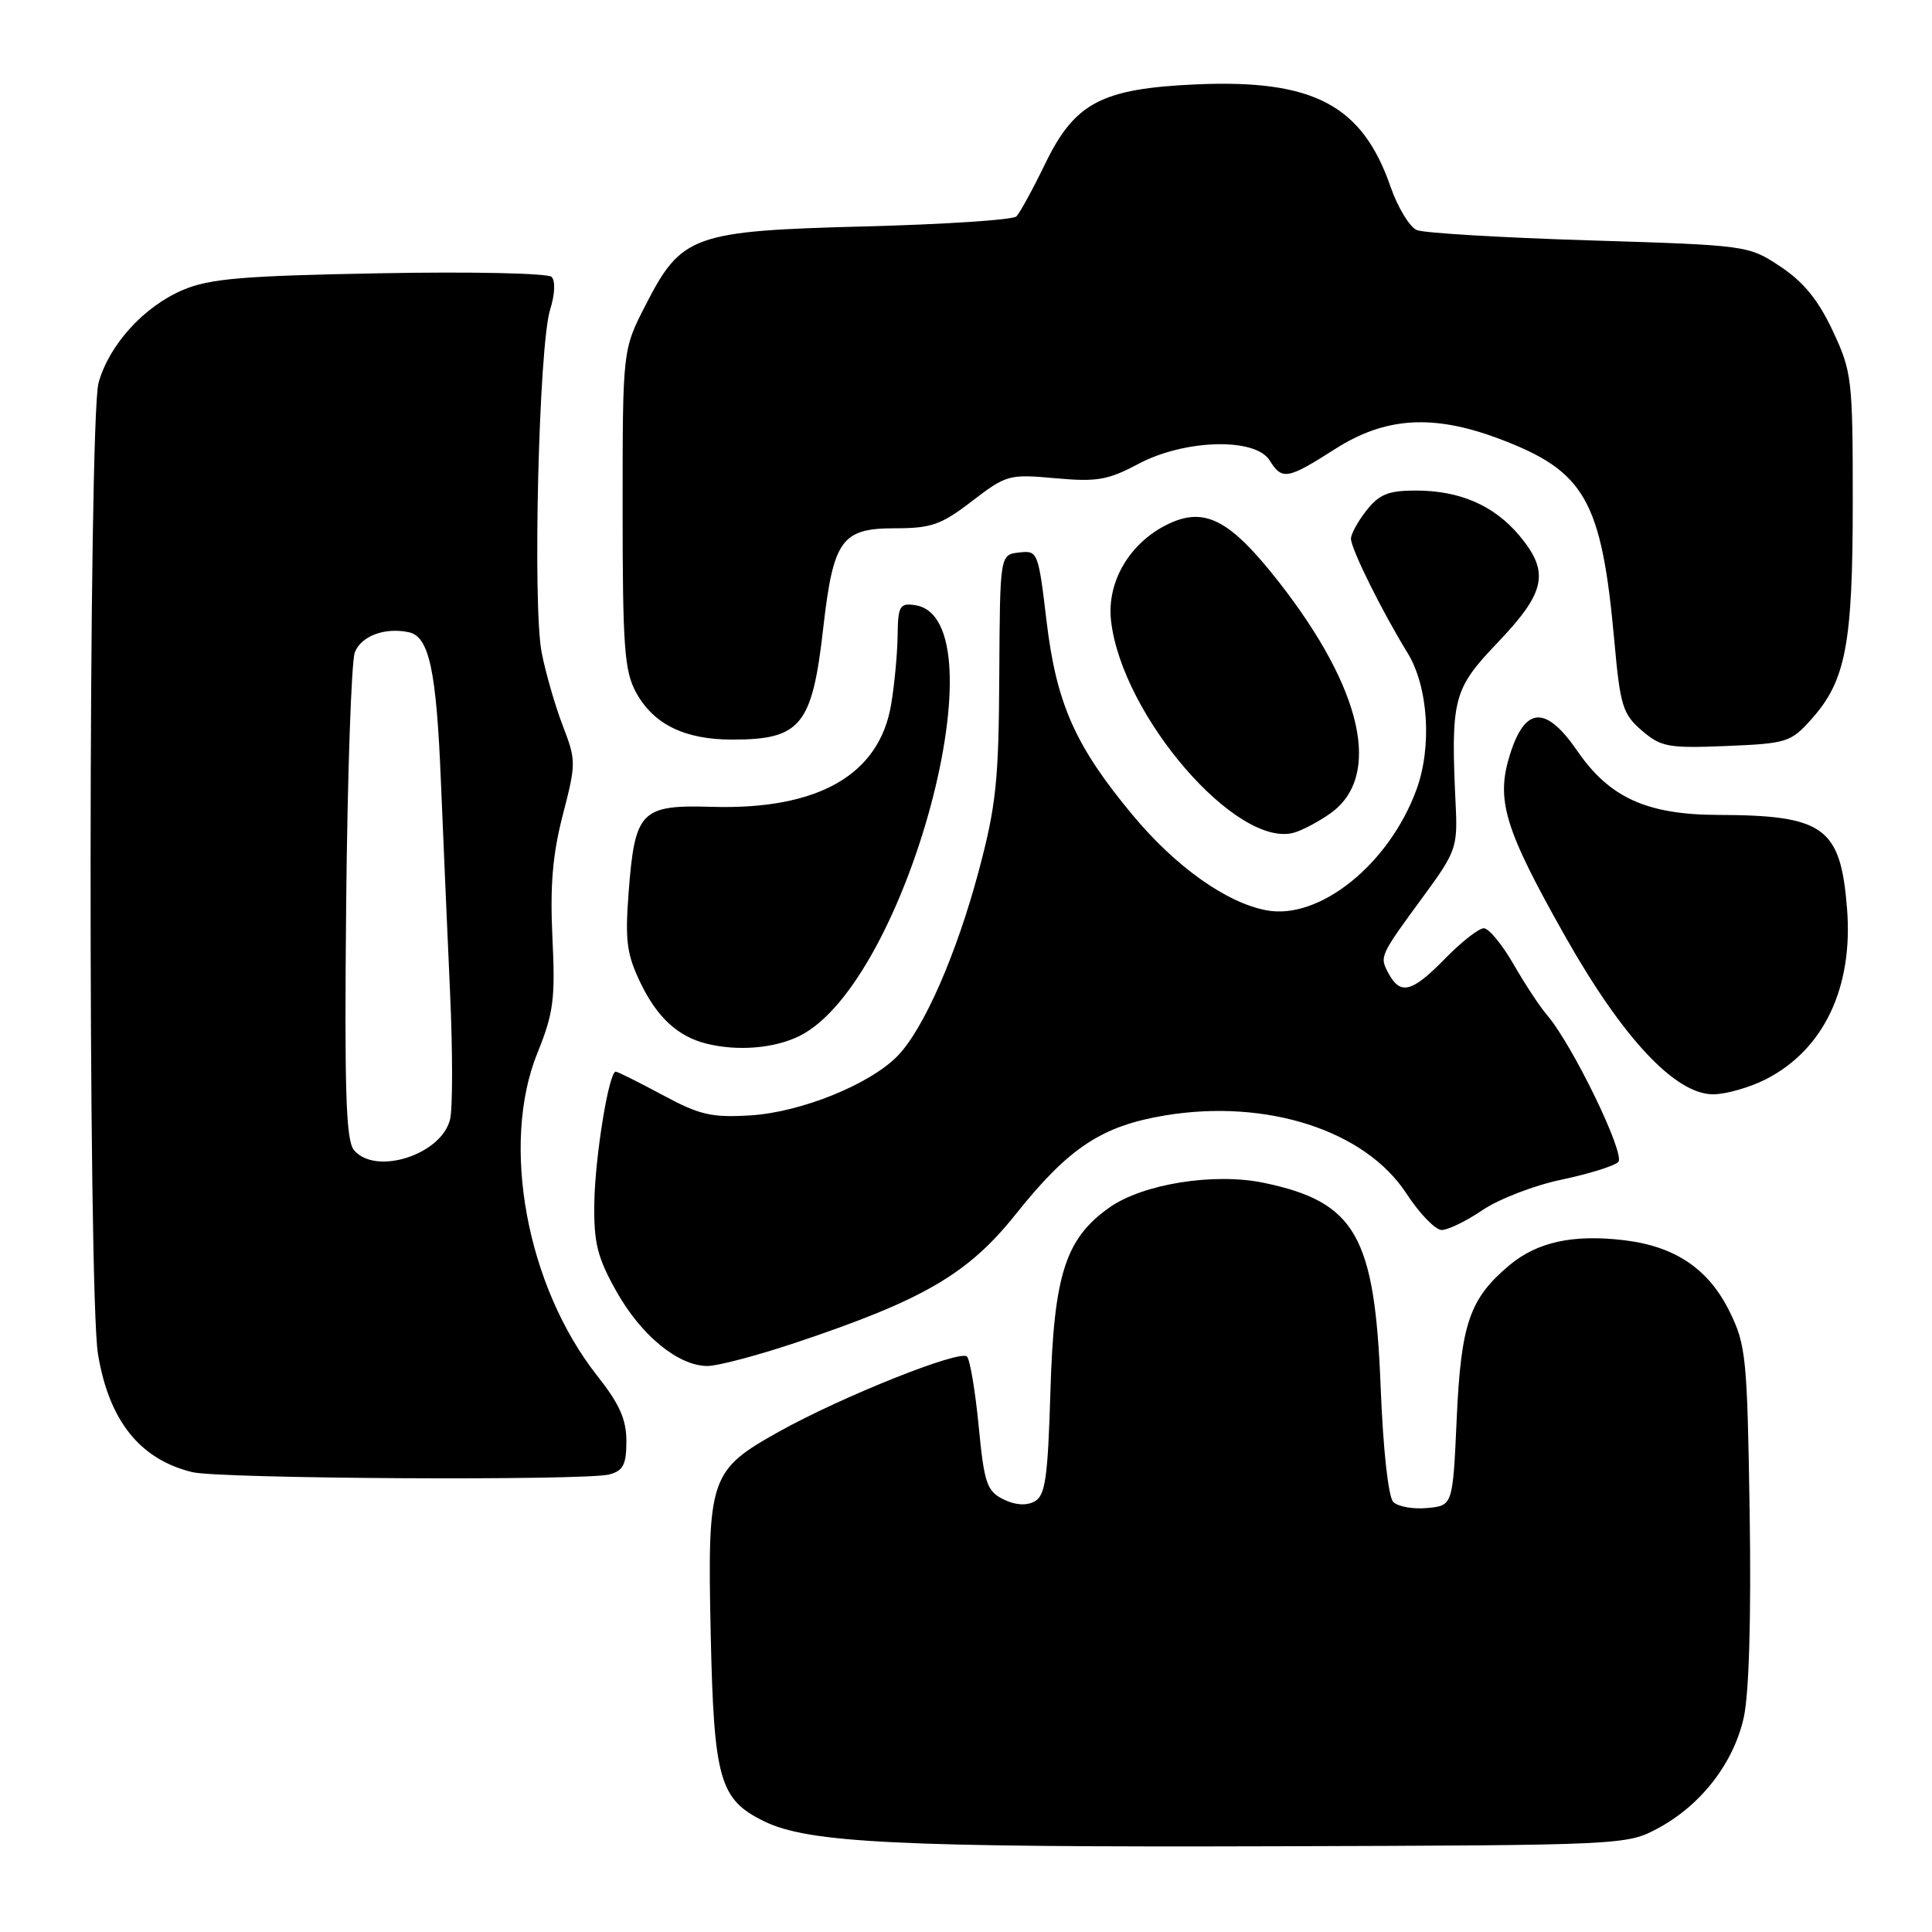 <?xml version="1.0" encoding="UTF-8" standalone="no"?>
<!DOCTYPE svg PUBLIC "-//W3C//DTD SVG 1.1//EN" "http://www.w3.org/Graphics/SVG/1.1/DTD/svg11.dtd" >
<svg xmlns="http://www.w3.org/2000/svg" xmlns:xlink="http://www.w3.org/1999/xlink" version="1.1" viewBox="0 0 256 256">
 <g >
 <path fill="currentColor"
d=" M 219.65 242.28 C 225.39 239.21 229.72 233.62 231.06 227.56 C 231.76 224.39 232.05 214.28 231.84 200.50 C 231.52 179.87 231.36 178.21 229.18 173.79 C 226.39 168.12 221.96 165.14 215.16 164.33 C 208.41 163.53 203.66 164.58 199.99 167.66 C 194.72 172.09 193.59 175.39 193.02 188.00 C 192.50 199.50 192.50 199.50 189.12 199.82 C 187.27 200.00 185.24 199.64 184.62 199.02 C 183.96 198.36 183.27 192.13 182.94 183.70 C 182.16 163.74 179.61 159.28 167.51 156.74 C 160.88 155.35 151.40 156.87 146.96 160.03 C 141.18 164.14 139.65 168.91 139.19 184.28 C 138.84 195.94 138.51 198.19 137.07 198.96 C 135.98 199.54 134.50 199.44 132.94 198.66 C 130.76 197.57 130.41 196.55 129.68 188.97 C 129.23 184.31 128.53 180.16 128.13 179.75 C 127.21 178.80 111.54 185.06 103.22 189.70 C 94.05 194.82 93.73 195.75 94.17 216.39 C 94.59 235.83 95.33 238.44 101.25 241.33 C 107.13 244.21 119.02 244.79 169.00 244.64 C 215.00 244.50 215.54 244.48 219.65 242.28 Z  M 80.75 195.37 C 82.58 194.88 83.00 194.06 83.00 190.97 C 83.00 188.08 82.08 186.02 79.16 182.33 C 69.79 170.47 66.29 151.63 71.22 139.50 C 73.35 134.24 73.59 132.36 73.20 124.25 C 72.87 117.36 73.22 113.20 74.58 107.96 C 76.34 101.16 76.34 100.77 74.59 96.21 C 73.59 93.62 72.32 89.25 71.78 86.50 C 70.55 80.31 71.40 45.81 72.89 41.04 C 73.53 39.02 73.61 37.21 73.09 36.69 C 72.60 36.20 62.40 35.98 50.35 36.21 C 32.19 36.54 27.78 36.92 24.26 38.41 C 19.07 40.61 14.46 45.68 13.06 50.72 C 11.70 55.61 11.63 171.16 12.98 179.40 C 14.43 188.24 18.54 193.39 25.50 195.07 C 29.15 195.95 77.59 196.22 80.75 195.37 Z  M 105.35 177.94 C 122.33 172.27 128.27 168.81 134.55 160.94 C 141.62 152.07 145.97 149.20 154.37 147.80 C 167.84 145.57 180.88 149.78 186.33 158.11 C 188.07 160.78 190.18 162.97 191.02 162.98 C 191.85 162.99 194.30 161.80 196.45 160.34 C 198.60 158.88 203.31 157.06 206.92 156.31 C 210.52 155.55 213.90 154.50 214.43 153.97 C 215.42 152.98 208.36 138.42 204.99 134.50 C 204.04 133.40 202.04 130.36 200.54 127.75 C 199.04 125.14 197.27 123.00 196.61 123.00 C 195.95 123.00 193.65 124.80 191.50 127.00 C 187.11 131.50 185.56 131.91 183.99 128.98 C 182.77 126.71 182.76 126.74 188.78 118.53 C 192.85 112.99 193.14 112.18 192.90 107.03 C 192.21 92.52 192.50 91.37 198.50 85.09 C 204.85 78.43 205.37 75.79 201.30 70.94 C 197.95 66.96 193.42 65.00 187.60 65.00 C 183.98 65.00 182.76 65.49 181.07 67.63 C 179.93 69.08 179.00 70.77 179.01 71.38 C 179.02 72.74 183.12 81.01 186.50 86.50 C 189.26 90.98 189.78 98.99 187.67 104.68 C 184.04 114.54 174.82 121.94 167.81 120.62 C 162.51 119.63 155.76 114.83 150.09 108.01 C 142.47 98.86 139.97 93.22 138.67 82.27 C 137.58 73.10 137.50 72.92 135.03 73.21 C 132.50 73.50 132.50 73.50 132.41 89.50 C 132.34 103.46 131.99 106.76 129.69 115.40 C 126.75 126.41 122.44 136.27 118.97 139.88 C 115.34 143.65 106.20 147.36 99.50 147.79 C 94.30 148.11 92.74 147.76 87.77 145.08 C 84.62 143.39 81.84 142.00 81.59 142.00 C 80.68 142.00 78.85 153.24 78.75 159.39 C 78.67 164.70 79.15 166.61 81.68 171.12 C 84.97 176.98 89.89 181.00 93.75 181.00 C 95.10 181.00 100.32 179.62 105.35 177.94 Z  M 233.98 143.01 C 241.67 139.09 245.58 130.84 244.74 120.36 C 243.88 109.60 241.70 108.02 227.62 107.98 C 218.24 107.95 213.26 105.69 209.03 99.54 C 204.84 93.45 202.11 93.57 200.09 99.94 C 198.18 105.99 199.32 109.77 207.41 124.10 C 215.03 137.58 221.98 145.00 227.00 145.00 C 228.69 145.00 231.84 144.10 233.98 143.01 Z  M 105.98 137.25 C 120.15 130.13 133.04 81.88 121.22 80.18 C 119.23 79.89 118.99 80.30 118.94 84.18 C 118.91 86.56 118.53 90.65 118.09 93.29 C 116.55 102.66 108.44 107.32 94.35 106.91 C 84.89 106.63 84.12 107.43 83.29 118.33 C 82.81 124.70 83.05 126.47 84.91 130.32 C 87.09 134.81 89.81 137.32 93.54 138.27 C 97.71 139.33 102.65 138.92 105.98 137.25 Z  M 176.25 107.80 C 183.16 102.93 180.60 91.36 169.45 77.11 C 163.01 68.88 159.66 67.12 154.83 69.42 C 149.72 71.86 146.63 77.07 147.22 82.25 C 148.64 94.84 163.95 112.53 171.50 110.32 C 172.60 110.00 174.74 108.87 176.25 107.80 Z  M 240.03 95.29 C 244.58 90.20 245.50 85.38 245.50 66.50 C 245.50 50.18 245.39 49.27 242.84 43.82 C 240.93 39.75 238.97 37.35 235.91 35.32 C 231.67 32.51 231.54 32.50 210.57 31.85 C 198.98 31.49 188.71 30.88 187.75 30.49 C 186.79 30.11 185.22 27.51 184.25 24.73 C 180.50 13.91 174.02 10.50 158.50 11.18 C 145.97 11.74 142.42 13.60 138.50 21.68 C 136.85 25.08 135.13 28.23 134.67 28.68 C 134.21 29.13 125.21 29.73 114.67 30.00 C 91.76 30.60 90.29 31.13 85.51 40.49 C 82.50 46.37 82.50 46.37 82.50 67.43 C 82.50 85.69 82.74 88.93 84.27 91.73 C 86.58 95.97 90.71 98.00 97.02 98.00 C 106.11 98.00 107.62 96.15 109.08 83.24 C 110.42 71.52 111.51 70.00 118.58 70.00 C 123.41 70.00 124.72 69.54 128.81 66.39 C 133.35 62.91 133.71 62.81 139.85 63.37 C 145.35 63.87 146.82 63.61 150.84 61.47 C 156.97 58.21 166.33 57.95 168.23 61.00 C 169.89 63.66 170.57 63.54 176.95 59.47 C 183.56 55.26 189.88 54.86 198.54 58.10 C 210.03 62.40 212.21 66.20 213.91 84.95 C 214.68 93.53 215.02 94.62 217.55 96.80 C 220.10 98.99 221.05 99.16 228.75 98.85 C 236.77 98.52 237.30 98.35 240.03 95.29 Z  M 46.90 152.39 C 45.83 151.09 45.63 144.55 45.87 119.72 C 46.04 102.63 46.56 87.67 47.01 86.46 C 47.84 84.28 50.96 83.10 54.15 83.77 C 56.86 84.33 57.82 88.75 58.42 103.50 C 58.74 111.20 59.29 123.85 59.64 131.62 C 59.99 139.38 59.99 146.91 59.63 148.35 C 58.45 153.04 49.74 155.80 46.90 152.39 Z "/>
</g>
</svg>